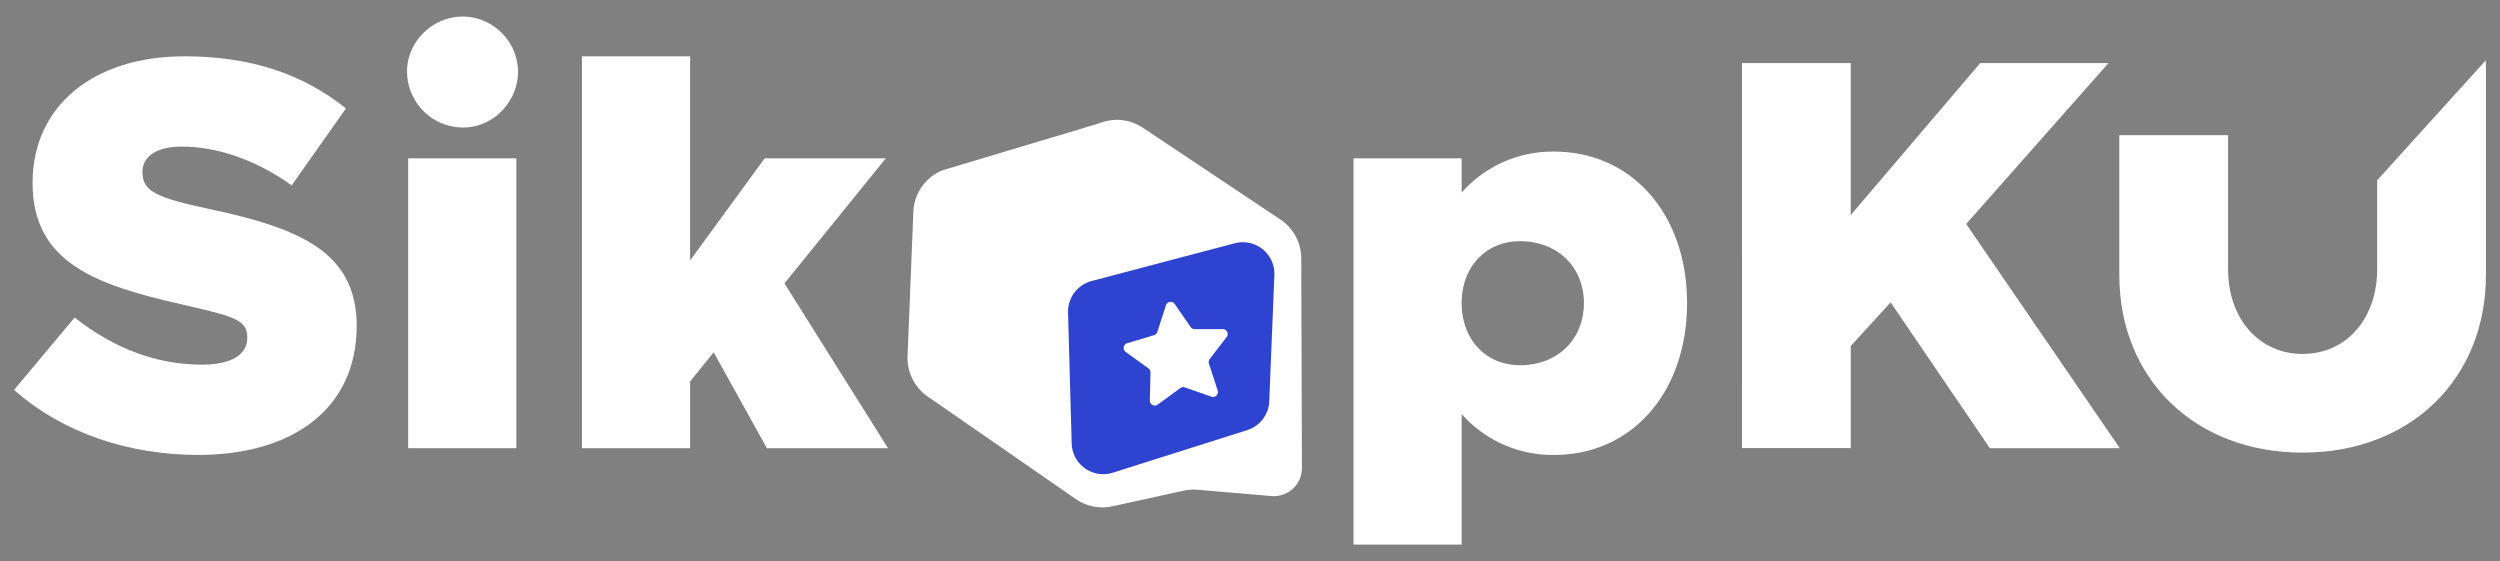 <svg id="Layer_1" data-name="Layer 1" xmlns="http://www.w3.org/2000/svg" xmlns:xlink="http://www.w3.org/1999/xlink" viewBox="0 0 1011.38 227.01"><rect x="0" y="0" width="1011.38" height="227.01" fill="#808080" stroke="none"/><defs><style>.cls-1{fill:none;}.cls-2{clip-path:url(#clip-path);}.cls-3{fill:#fff;}.cls-4{fill:#2e44d0;}</style><clipPath id="clip-path"><rect class="cls-1" width="1011.38" height="227.01"/></clipPath></defs><g class="cls-2"><path class="cls-3" d="M857.37,111.21V54.69h44v54.25c0,19.95,12.47,34.24,30.16,34.24s30.16-14.29,30.16-34.24v-36l43.78-48.36h.22v86.64c0,42.18-30.62,71.89-74.16,71.89S857.37,153.39,857.37,111.21Z"/><path class="cls-3" d="M5.69,157.73l24.5-29.26c15.87,12.47,33.11,19.05,51.48,19.05,12,0,18.37-4.08,18.37-10.88,0-7.49-5.44-8.62-27-13.61-33.79-7.71-59.87-16.56-59.87-49,0-31.07,24.49-51.25,61.46-51.25,27,0,48.08,7.25,65.31,21.09L118,75C103.44,64.52,87.57,59.3,73.51,59.3c-10.66,0-15.88,4.31-15.88,10.21,0,7.93,5.44,10.43,27.67,15.19,36.28,7.71,59,17.46,59,47.17,0,32.89-25.17,52.17-64.18,52.17C52,184,25.43,175.19,5.69,157.73Z"/><path class="cls-3" d="M164.67,28.91c0-11.79,10-22.22,22.68-22.22a22.56,22.56,0,0,1,22.22,22.22c0,12.25-10,22.68-22.22,22.68A22.74,22.74,0,0,1,164.67,28.91Zm.45,35.15h43.77V181.31H165.12Z"/><path class="cls-3" d="M359.25,181.31h-49l-21.54-38.78-9.53,11.79v27H235.42V22.79h43.77v82.55l30.16-41.28h49l-41,50.58Z"/><path class="cls-3" d="M682.5,122.58c0,36.05-22.23,61.46-53.75,61.46a49,49,0,0,1-37.43-16.56v52.84H547.56V64.06h43.76V77.9a49,49,0,0,1,37.43-16.56C660.27,61.34,682.5,86.74,682.5,122.58Zm-41.73,0c0-14.52-10.66-25-25.86-25-13.83,0-23.59,10.43-23.59,25,0,14.74,9.76,25.17,23.59,25.17C630.11,147.75,640.77,137.32,640.77,122.58Z"/><path class="cls-3" d="M704.72,25.51h44V87L801.1,25.51H853L795.43,90.6l62.14,90.71H805l-40.15-59L748.71,140v41.27h-44Z"/><path class="cls-3" d="M478.84,198.51l-28.77,6.31a18.93,18.93,0,0,1-14.85-2.93L375.3,160.41A18.94,18.94,0,0,1,367.16,144l2.34-58.41a18.92,18.92,0,0,1,11.87-16.73l63.41-19a18.94,18.94,0,0,1,17.59,1.83L518,88.81a18.93,18.93,0,0,1,8.42,15.69l.28,84.81a11.36,11.36,0,0,1-12.33,11.36l-29.85-2.53A19.21,19.21,0,0,0,478.84,198.51Z"/><path class="cls-4" d="M499.51,98.41,441.6,113.69a12.78,12.78,0,0,0-9.52,12.71l1.47,53a12.79,12.79,0,0,0,16.66,11.83L504.58,174a12.77,12.77,0,0,0,8.9-11.67l2.07-51A12.78,12.78,0,0,0,499.51,98.41Zm-3.22,37.86-6.91,9a2,2,0,0,0-.31,1.82L492.62,158a2,2,0,0,1-2.53,2.49l-10.75-3.77a2,2,0,0,0-1.83.27l-9.19,6.72a2,2,0,0,1-3.15-1.64l.26-11.39a2,2,0,0,0-.82-1.65l-9.23-6.67a2,2,0,0,1,.59-3.5l10.91-3.27a2,2,0,0,0,1.32-1.29l3.49-10.84a2,2,0,0,1,3.51-.52l6.48,9.36a2,2,0,0,0,1.64.85l11.38,0A2,2,0,0,1,496.29,136.27Z"/></g></svg>